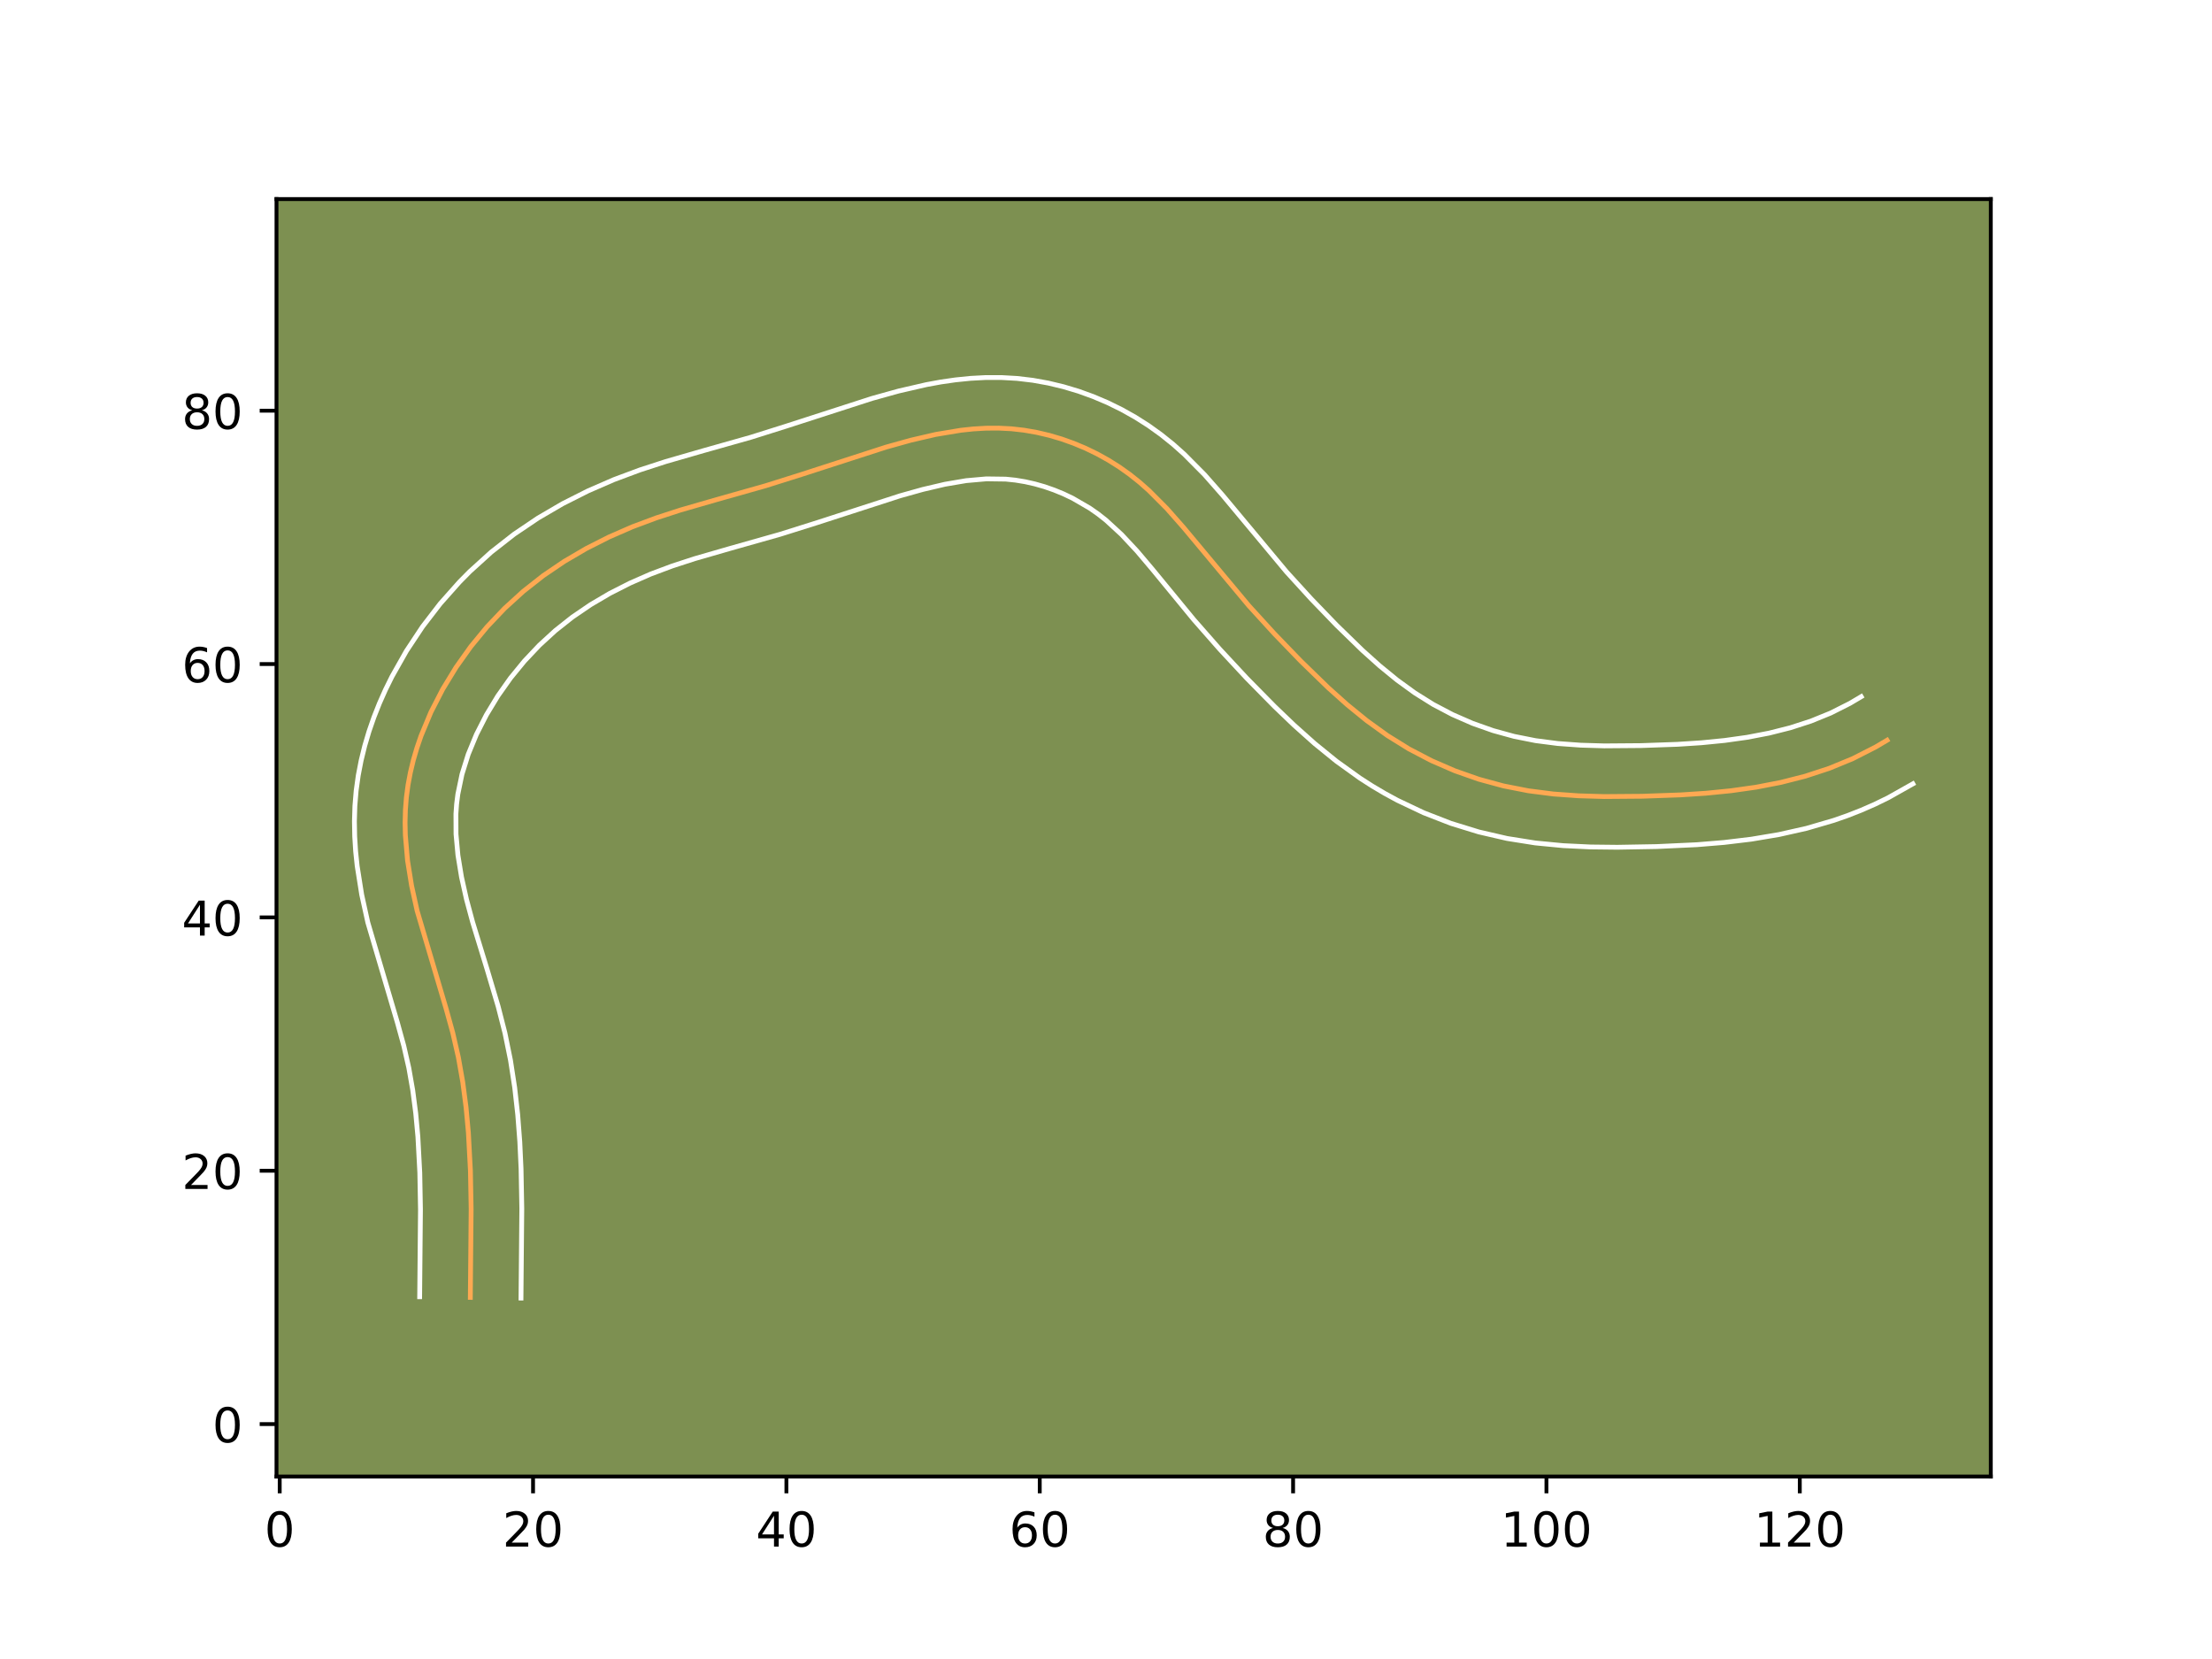 <?xml version="1.0" encoding="utf-8" standalone="no"?>
<!DOCTYPE svg PUBLIC "-//W3C//DTD SVG 1.1//EN"
  "http://www.w3.org/Graphics/SVG/1.1/DTD/svg11.dtd">
<!-- Created with matplotlib (https://matplotlib.org/) -->
<svg height="345.6pt" version="1.1" viewBox="0 0 460.8 345.6" width="460.8pt" xmlns="http://www.w3.org/2000/svg" xmlns:xlink="http://www.w3.org/1999/xlink">
 <defs>
  <style type="text/css">*{stroke-linecap:butt;stroke-linejoin:round;}</style>
 </defs>
 <g id="figure_1">
  <g id="patch_1">
   <path d="M 0 345.6 
L 460.8 345.6 
L 460.8 0 
L 0 0 
z
" style="fill:#ffffff;"/>
  </g>
  <g id="axes_1">
   <g id="patch_2">
    <path d="M 57.6 307.584 
L 414.72 307.584 
L 414.72 41.472 
L 57.6 41.472 
z
" style="fill:#7d9051;"/>
   </g>
   <g id="matplotlib.axis_1">
    <g id="xtick_1">
     <g id="line2d_1">
      <defs>
       <path d="M 0 0 
L 0 3.5 
" id="m76860f82a6" style="stroke:#000000;stroke-width:0.8;"/>
      </defs>
      <g>
       <use style="stroke:#000000;stroke-width:0.8;" x="58.268" xlink:href="#m76860f82a6" y="307.584"/>
      </g>
     </g>
     <g id="text_1">
      <!-- 0 -->
      <g transform="translate(55.087 322.182)scale(0.1 -0.1)">
       <defs>
        <path d="M 31.781 66.406 
Q 24.172 66.406 20.328 58.906 
Q 16.5 51.422 16.5 36.375 
Q 16.5 21.391 20.328 13.891 
Q 24.172 6.391 31.781 6.391 
Q 39.453 6.391 43.281 13.891 
Q 47.125 21.391 47.125 36.375 
Q 47.125 51.422 43.281 58.906 
Q 39.453 66.406 31.781 66.406 
z
M 31.781 74.219 
Q 44.047 74.219 50.516 64.516 
Q 56.984 54.828 56.984 36.375 
Q 56.984 17.969 50.516 8.266 
Q 44.047 -1.422 31.781 -1.422 
Q 19.531 -1.422 13.062 8.266 
Q 6.594 17.969 6.594 36.375 
Q 6.594 54.828 13.062 64.516 
Q 19.531 74.219 31.781 74.219 
z
" id="DejaVuSans-48"/>
       </defs>
       <use xlink:href="#DejaVuSans-48"/>
      </g>
     </g>
    </g>
    <g id="xtick_2">
     <g id="line2d_2">
      <g>
       <use style="stroke:#000000;stroke-width:0.8;" x="111.045" xlink:href="#m76860f82a6" y="307.584"/>
      </g>
     </g>
     <g id="text_2">
      <!-- 20 -->
      <g transform="translate(104.682 322.182)scale(0.1 -0.1)">
       <defs>
        <path d="M 19.188 8.297 
L 53.609 8.297 
L 53.609 0 
L 7.328 0 
L 7.328 8.297 
Q 12.938 14.109 22.625 23.891 
Q 32.328 33.688 34.812 36.531 
Q 39.547 41.844 41.422 45.531 
Q 43.312 49.219 43.312 52.781 
Q 43.312 58.594 39.234 62.25 
Q 35.156 65.922 28.609 65.922 
Q 23.969 65.922 18.812 64.312 
Q 13.672 62.703 7.812 59.422 
L 7.812 69.391 
Q 13.766 71.781 18.938 73 
Q 24.125 74.219 28.422 74.219 
Q 39.75 74.219 46.484 68.547 
Q 53.219 62.891 53.219 53.422 
Q 53.219 48.922 51.531 44.891 
Q 49.859 40.875 45.406 35.406 
Q 44.188 33.984 37.641 27.219 
Q 31.109 20.453 19.188 8.297 
z
" id="DejaVuSans-50"/>
       </defs>
       <use xlink:href="#DejaVuSans-50"/>
       <use x="63.623" xlink:href="#DejaVuSans-48"/>
      </g>
     </g>
    </g>
    <g id="xtick_3">
     <g id="line2d_3">
      <g>
       <use style="stroke:#000000;stroke-width:0.8;" x="163.822" xlink:href="#m76860f82a6" y="307.584"/>
      </g>
     </g>
     <g id="text_3">
      <!-- 40 -->
      <g transform="translate(157.459 322.182)scale(0.1 -0.1)">
       <defs>
        <path d="M 37.797 64.312 
L 12.891 25.391 
L 37.797 25.391 
z
M 35.203 72.906 
L 47.609 72.906 
L 47.609 25.391 
L 58.016 25.391 
L 58.016 17.188 
L 47.609 17.188 
L 47.609 0 
L 37.797 0 
L 37.797 17.188 
L 4.891 17.188 
L 4.891 26.703 
z
" id="DejaVuSans-52"/>
       </defs>
       <use xlink:href="#DejaVuSans-52"/>
       <use x="63.623" xlink:href="#DejaVuSans-48"/>
      </g>
     </g>
    </g>
    <g id="xtick_4">
     <g id="line2d_4">
      <g>
       <use style="stroke:#000000;stroke-width:0.8;" x="216.599" xlink:href="#m76860f82a6" y="307.584"/>
      </g>
     </g>
     <g id="text_4">
      <!-- 60 -->
      <g transform="translate(210.236 322.182)scale(0.1 -0.1)">
       <defs>
        <path d="M 33.016 40.375 
Q 26.375 40.375 22.484 35.828 
Q 18.609 31.297 18.609 23.391 
Q 18.609 15.531 22.484 10.953 
Q 26.375 6.391 33.016 6.391 
Q 39.656 6.391 43.531 10.953 
Q 47.406 15.531 47.406 23.391 
Q 47.406 31.297 43.531 35.828 
Q 39.656 40.375 33.016 40.375 
z
M 52.594 71.297 
L 52.594 62.312 
Q 48.875 64.062 45.094 64.984 
Q 41.312 65.922 37.594 65.922 
Q 27.828 65.922 22.672 59.328 
Q 17.531 52.734 16.797 39.406 
Q 19.672 43.656 24.016 45.922 
Q 28.375 48.188 33.594 48.188 
Q 44.578 48.188 50.953 41.516 
Q 57.328 34.859 57.328 23.391 
Q 57.328 12.156 50.688 5.359 
Q 44.047 -1.422 33.016 -1.422 
Q 20.359 -1.422 13.672 8.266 
Q 6.984 17.969 6.984 36.375 
Q 6.984 53.656 15.188 63.938 
Q 23.391 74.219 37.203 74.219 
Q 40.922 74.219 44.703 73.484 
Q 48.484 72.75 52.594 71.297 
z
" id="DejaVuSans-54"/>
       </defs>
       <use xlink:href="#DejaVuSans-54"/>
       <use x="63.623" xlink:href="#DejaVuSans-48"/>
      </g>
     </g>
    </g>
    <g id="xtick_5">
     <g id="line2d_5">
      <g>
       <use style="stroke:#000000;stroke-width:0.8;" x="269.376" xlink:href="#m76860f82a6" y="307.584"/>
      </g>
     </g>
     <g id="text_5">
      <!-- 80 -->
      <g transform="translate(263.013 322.182)scale(0.1 -0.1)">
       <defs>
        <path d="M 31.781 34.625 
Q 24.75 34.625 20.719 30.859 
Q 16.703 27.094 16.703 20.516 
Q 16.703 13.922 20.719 10.156 
Q 24.75 6.391 31.781 6.391 
Q 38.812 6.391 42.859 10.172 
Q 46.922 13.969 46.922 20.516 
Q 46.922 27.094 42.891 30.859 
Q 38.875 34.625 31.781 34.625 
z
M 21.922 38.812 
Q 15.578 40.375 12.031 44.719 
Q 8.5 49.078 8.5 55.328 
Q 8.5 64.062 14.719 69.141 
Q 20.953 74.219 31.781 74.219 
Q 42.672 74.219 48.875 69.141 
Q 55.078 64.062 55.078 55.328 
Q 55.078 49.078 51.531 44.719 
Q 48 40.375 41.703 38.812 
Q 48.828 37.156 52.797 32.312 
Q 56.781 27.484 56.781 20.516 
Q 56.781 9.906 50.312 4.234 
Q 43.844 -1.422 31.781 -1.422 
Q 19.734 -1.422 13.25 4.234 
Q 6.781 9.906 6.781 20.516 
Q 6.781 27.484 10.781 32.312 
Q 14.797 37.156 21.922 38.812 
z
M 18.312 54.391 
Q 18.312 48.734 21.844 45.562 
Q 25.391 42.391 31.781 42.391 
Q 38.141 42.391 41.719 45.562 
Q 45.312 48.734 45.312 54.391 
Q 45.312 60.062 41.719 63.234 
Q 38.141 66.406 31.781 66.406 
Q 25.391 66.406 21.844 63.234 
Q 18.312 60.062 18.312 54.391 
z
" id="DejaVuSans-56"/>
       </defs>
       <use xlink:href="#DejaVuSans-56"/>
       <use x="63.623" xlink:href="#DejaVuSans-48"/>
      </g>
     </g>
    </g>
    <g id="xtick_6">
     <g id="line2d_6">
      <g>
       <use style="stroke:#000000;stroke-width:0.8;" x="322.153" xlink:href="#m76860f82a6" y="307.584"/>
      </g>
     </g>
     <g id="text_6">
      <!-- 100 -->
      <g transform="translate(312.609 322.182)scale(0.1 -0.1)">
       <defs>
        <path d="M 12.406 8.297 
L 28.516 8.297 
L 28.516 63.922 
L 10.984 60.406 
L 10.984 69.391 
L 28.422 72.906 
L 38.281 72.906 
L 38.281 8.297 
L 54.391 8.297 
L 54.391 0 
L 12.406 0 
z
" id="DejaVuSans-49"/>
       </defs>
       <use xlink:href="#DejaVuSans-49"/>
       <use x="63.623" xlink:href="#DejaVuSans-48"/>
       <use x="127.246" xlink:href="#DejaVuSans-48"/>
      </g>
     </g>
    </g>
    <g id="xtick_7">
     <g id="line2d_7">
      <g>
       <use style="stroke:#000000;stroke-width:0.8;" x="374.93" xlink:href="#m76860f82a6" y="307.584"/>
      </g>
     </g>
     <g id="text_7">
      <!-- 120 -->
      <g transform="translate(365.386 322.182)scale(0.1 -0.1)">
       <use xlink:href="#DejaVuSans-49"/>
       <use x="63.623" xlink:href="#DejaVuSans-50"/>
       <use x="127.246" xlink:href="#DejaVuSans-48"/>
      </g>
     </g>
    </g>
   </g>
   <g id="matplotlib.axis_2">
    <g id="ytick_1">
     <g id="line2d_8">
      <defs>
       <path d="M 0 0 
L -3.5 0 
" id="mf5de66a8d5" style="stroke:#000000;stroke-width:0.8;"/>
      </defs>
      <g>
       <use style="stroke:#000000;stroke-width:0.8;" x="57.6" xlink:href="#mf5de66a8d5" y="296.659"/>
      </g>
     </g>
     <g id="text_8">
      <!-- 0 -->
      <g transform="translate(44.237 300.459)scale(0.1 -0.1)">
       <use xlink:href="#DejaVuSans-48"/>
      </g>
     </g>
    </g>
    <g id="ytick_2">
     <g id="line2d_9">
      <g>
       <use style="stroke:#000000;stroke-width:0.8;" x="57.6" xlink:href="#mf5de66a8d5" y="243.883"/>
      </g>
     </g>
     <g id="text_9">
      <!-- 20 -->
      <g transform="translate(37.875 247.682)scale(0.1 -0.1)">
       <use xlink:href="#DejaVuSans-50"/>
       <use x="63.623" xlink:href="#DejaVuSans-48"/>
      </g>
     </g>
    </g>
    <g id="ytick_3">
     <g id="line2d_10">
      <g>
       <use style="stroke:#000000;stroke-width:0.8;" x="57.6" xlink:href="#mf5de66a8d5" y="191.106"/>
      </g>
     </g>
     <g id="text_10">
      <!-- 40 -->
      <g transform="translate(37.875 194.905)scale(0.1 -0.1)">
       <use xlink:href="#DejaVuSans-52"/>
       <use x="63.623" xlink:href="#DejaVuSans-48"/>
      </g>
     </g>
    </g>
    <g id="ytick_4">
     <g id="line2d_11">
      <g>
       <use style="stroke:#000000;stroke-width:0.8;" x="57.6" xlink:href="#mf5de66a8d5" y="138.329"/>
      </g>
     </g>
     <g id="text_11">
      <!-- 60 -->
      <g transform="translate(37.875 142.128)scale(0.1 -0.1)">
       <use xlink:href="#DejaVuSans-54"/>
       <use x="63.623" xlink:href="#DejaVuSans-48"/>
      </g>
     </g>
    </g>
    <g id="ytick_5">
     <g id="line2d_12">
      <g>
       <use style="stroke:#000000;stroke-width:0.8;" x="57.6" xlink:href="#mf5de66a8d5" y="85.552"/>
      </g>
     </g>
     <g id="text_12">
      <!-- 80 -->
      <g transform="translate(37.875 89.351)scale(0.1 -0.1)">
       <use xlink:href="#DejaVuSans-56"/>
       <use x="63.623" xlink:href="#DejaVuSans-48"/>
      </g>
     </g>
    </g>
   </g>
   <g id="line2d_13">
    <path clip-path="url(#p5ed8624811)" d="M 97.977 270.271 
L 98.146 251.854 
L 97.998 243.883 
L 97.573 235.929 
L 97.085 230.654 
L 96.399 225.421 
L 95.484 220.241 
L 94.312 215.122 
L 92.913 210.06 
L 86.897 189.749 
L 85.744 184.532 
L 84.899 179.27 
L 84.443 173.995 
L 84.385 171.356 
L 84.453 168.728 
L 84.656 166.105 
L 85.005 163.498 
L 85.493 160.904 
L 86.11 158.334 
L 86.857 155.787 
L 87.72 153.272 
L 89.776 148.34 
L 92.222 143.58 
L 95.006 139.015 
L 98.091 134.676 
L 101.463 130.581 
L 105.11 126.741 
L 109.018 123.182 
L 113.174 119.915 
L 117.555 116.946 
L 122.125 114.27 
L 126.859 111.874 
L 131.72 109.752 
L 136.679 107.9 
L 141.703 106.267 
L 149.313 104.068 
L 159.46 101.2 
L 166.988 98.83 
L 184.59 93.141 
L 189.727 91.708 
L 194.923 90.502 
L 200.161 89.631 
L 202.79 89.354 
L 205.423 89.201 
L 208.062 89.188 
L 210.698 89.322 
L 213.335 89.621 
L 215.96 90.077 
L 218.562 90.687 
L 221.135 91.444 
L 223.666 92.347 
L 226.141 93.384 
L 228.555 94.555 
L 230.899 95.856 
L 233.158 97.276 
L 235.321 98.814 
L 237.388 100.461 
L 239.361 102.208 
L 243.082 105.945 
L 246.579 109.913 
L 260.153 126.179 
L 265.483 132.019 
L 270.983 137.719 
L 276.68 143.255 
L 280.625 146.786 
L 284.723 150.124 
L 289.006 153.214 
L 293.497 156.004 
L 298.2 158.46 
L 303.076 160.574 
L 308.09 162.332 
L 313.207 163.722 
L 318.392 164.738 
L 323.623 165.406 
L 328.887 165.783 
L 334.175 165.936 
L 342.134 165.873 
L 350.09 165.591 
L 355.376 165.245 
L 360.627 164.722 
L 365.834 163.986 
L 370.985 162.989 
L 376.064 161.693 
L 381.062 160.057 
L 385.963 158.041 
L 390.755 155.6 
L 393.106 154.207 
L 393.106 154.207 
" style="fill:none;stroke:#fea952;stroke-linecap:square;"/>
   </g>
   <g id="line2d_14">
    <path clip-path="url(#p5ed8624811)" d="M 87.423 270.132 
L 87.591 251.959 
L 87.451 244.302 
L 87.055 236.812 
L 86.606 231.92 
L 85.984 227.136 
L 85.166 222.468 
L 84.115 217.849 
L 82.805 213.098 
L 76.62 192.157 
L 75.349 186.371 
L 74.404 180.394 
L 74.084 177.329 
L 73.89 174.227 
L 73.833 171.081 
L 73.929 167.913 
L 74.194 164.707 
L 74.631 161.546 
L 75.229 158.438 
L 75.982 155.363 
L 76.873 152.361 
L 77.895 149.413 
L 79.039 146.526 
L 80.295 143.699 
L 81.66 140.931 
L 84.661 135.619 
L 88.017 130.552 
L 91.714 125.745 
L 95.728 121.228 
L 97.865 119.065 
L 102.346 115.002 
L 107.107 111.277 
L 112.072 107.927 
L 117.221 104.923 
L 122.5 102.261 
L 127.9 99.913 
L 133.315 97.895 
L 138.677 96.154 
L 146.496 93.896 
L 156.39 91.101 
L 163.685 88.805 
L 181.662 83 
L 187.202 81.459 
L 192.996 80.124 
L 196.004 79.573 
L 199.055 79.134 
L 202.177 78.817 
L 205.37 78.646 
L 208.6 78.646 
L 211.885 78.834 
L 215.143 79.221 
L 218.368 79.8 
L 221.543 80.561 
L 224.681 81.502 
L 227.745 82.611 
L 230.749 83.887 
L 233.679 85.327 
L 236.516 86.919 
L 239.274 88.673 
L 241.9 90.56 
L 244.383 92.557 
L 246.703 94.624 
L 250.916 98.87 
L 254.694 103.163 
L 268.018 119.139 
L 273.15 124.764 
L 278.436 130.245 
L 283.8 135.463 
L 287.401 138.693 
L 291.033 141.662 
L 294.744 144.355 
L 298.559 146.741 
L 302.569 148.852 
L 306.746 150.677 
L 311.039 152.196 
L 315.419 153.401 
L 319.893 154.29 
L 324.51 154.888 
L 329.287 155.235 
L 334.207 155.381 
L 341.861 155.321 
L 349.481 155.053 
L 354.427 154.732 
L 359.272 154.254 
L 363.966 153.597 
L 368.54 152.72 
L 372.957 151.605 
L 377.235 150.22 
L 381.363 148.54 
L 385.374 146.519 
L 387.725 145.126 
L 387.725 145.126 
" style="fill:none;stroke:#ffffff;stroke-linecap:square;"/>
   </g>
   <g id="line2d_15">
    <path clip-path="url(#p5ed8624811)" d="M 108.532 270.41 
L 108.701 251.75 
L 108.545 243.463 
L 108.284 237.862 
L 107.854 232.225 
L 107.22 226.556 
L 106.344 220.865 
L 105.189 215.191 
L 103.784 209.69 
L 101.453 201.869 
L 98.447 192.063 
L 97.174 187.341 
L 96.138 182.694 
L 95.394 178.146 
L 94.995 173.763 
L 94.977 169.543 
L 95.119 167.503 
L 95.378 165.45 
L 96.239 161.304 
L 97.545 157.131 
L 99.256 152.982 
L 101.328 148.918 
L 103.712 144.983 
L 106.356 141.242 
L 109.241 137.717 
L 112.355 134.418 
L 115.69 131.361 
L 119.242 128.552 
L 123.038 125.965 
L 127.03 123.617 
L 131.219 121.487 
L 135.54 119.592 
L 140.042 117.905 
L 144.729 116.379 
L 152.131 114.241 
L 162.53 111.299 
L 170.291 108.856 
L 187.517 103.282 
L 192.253 101.957 
L 196.85 100.88 
L 201.268 100.128 
L 205.476 99.756 
L 209.512 99.811 
L 211.526 100.02 
L 213.552 100.354 
L 215.581 100.813 
L 217.589 101.386 
L 219.587 102.082 
L 221.533 102.88 
L 223.432 103.784 
L 227.041 105.879 
L 228.743 107.069 
L 230.392 108.365 
L 233.638 111.349 
L 236.848 114.785 
L 240.086 118.612 
L 248.687 129.079 
L 254.111 135.255 
L 259.702 141.266 
L 265.493 147.15 
L 269.56 151.048 
L 273.849 154.879 
L 278.414 158.586 
L 283.268 162.074 
L 285.825 163.72 
L 288.436 165.266 
L 291.113 166.721 
L 296.595 169.319 
L 302.255 171.52 
L 308.052 173.306 
L 313.947 174.669 
L 319.83 175.603 
L 325.629 176.164 
L 331.318 176.437 
L 336.909 176.499 
L 345.156 176.353 
L 353.505 175.965 
L 359.148 175.501 
L 364.838 174.818 
L 370.563 173.857 
L 376.306 172.567 
L 382.032 170.893 
L 384.89 169.894 
L 387.727 168.782 
L 390.562 167.541 
L 393.35 166.182 
L 398.487 163.287 
L 398.487 163.287 
" style="fill:none;stroke:#ffffff;stroke-linecap:square;"/>
   </g>
   <g id="patch_3">
    <path d="M 57.6 307.584 
L 57.6 41.472 
" style="fill:none;stroke:#000000;stroke-linecap:square;stroke-linejoin:miter;stroke-width:0.8;"/>
   </g>
   <g id="patch_4">
    <path d="M 414.72 307.584 
L 414.72 41.472 
" style="fill:none;stroke:#000000;stroke-linecap:square;stroke-linejoin:miter;stroke-width:0.8;"/>
   </g>
   <g id="patch_5">
    <path d="M 57.6 307.584 
L 414.72 307.584 
" style="fill:none;stroke:#000000;stroke-linecap:square;stroke-linejoin:miter;stroke-width:0.8;"/>
   </g>
   <g id="patch_6">
    <path d="M 57.6 41.472 
L 414.72 41.472 
" style="fill:none;stroke:#000000;stroke-linecap:square;stroke-linejoin:miter;stroke-width:0.8;"/>
   </g>
  </g>
 </g>
 <defs>
  <clipPath id="p5ed8624811">
   <rect height="266.112" width="357.12" x="57.6" y="41.472"/>
  </clipPath>
 </defs>
</svg>
